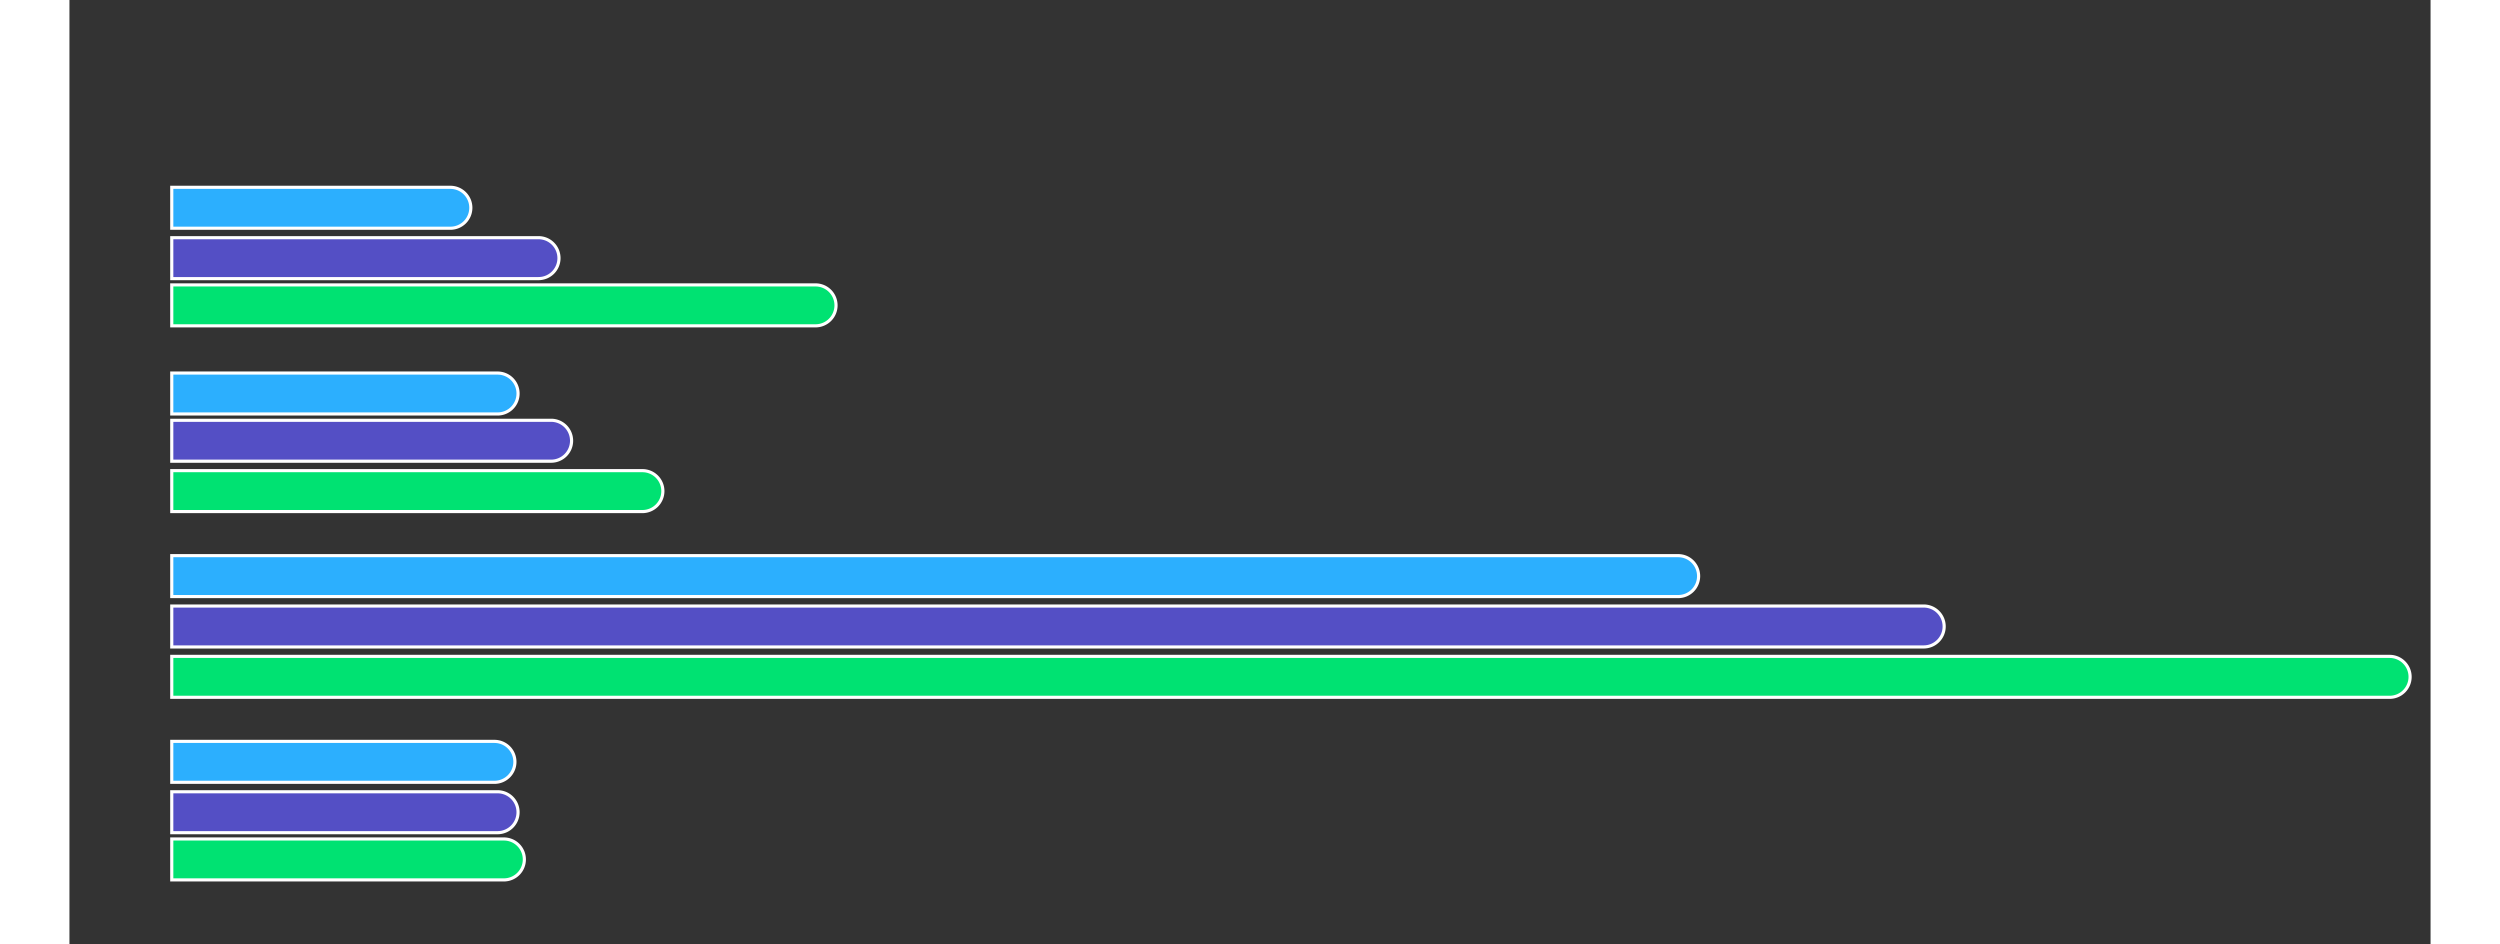 <?xml version='1.0' encoding='UTF-8'?>
<svg xmlns="http://www.w3.org/2000/svg" width="900" height="340" viewBox="0,0,750,300" id="svg" tag_name="svg">
  <rect x="0" y="0" width="750" height="300" fill="#333333" stroke="none"/>
  <g data-z-index="0.1" transform="translate(32,51) rotate(90 260 498) scale(-1 1)" clip-path="url(#highcharts-5sh6i7x-14-)" aria-hidden="false" role="region" tabindex="-1" aria-label="Year 1990, bar series 1 of 3 with 4 bars." outline="none" opacity="1" id="g_2" tag_name="svg/g_2">
    <path d="M 223 662.5 L 223 662.5 A 6.5 6.5 0 0 1 229.5 669 L 229.5 757.5 A 0 0 0 0 1 229.5 757.5 L 216.5 757.5 A 0 0 0 0 1 216.5 757.5 L 216.5 669 A 6.5 6.5 0 0 1 223 662.5 Z" filter="none" tabindex="-1" role="img" aria-label="x, 0, 632. Year 1990." outline="none" fill="#2caffe" stroke="#ffffff" stroke-width="1" opacity="1" id="path_11" tag_name="svg/g_2/path_11"/>
    <path d="M 164 647.5 L 164 647.5 A 6.5 6.5 0 0 1 170.5 654 L 170.5 757.5 A 0 0 0 0 1 170.5 757.5 L 157.5 757.5 A 0 0 0 0 1 157.5 757.5 L 157.5 654 A 6.5 6.5 0 0 1 164 647.5 Z" filter="none" tabindex="-1" role="img" aria-label="x, 1, 727. Year 1990." outline="none" fill="#2caffe" stroke="#ffffff" stroke-width="1" opacity="1" id="path_10" tag_name="svg/g_2/path_10"/>
    <path d="M 106 272.5 L 106 272.5 A 6.5 6.5 0 0 1 112.5 279 L 112.5 757.5 A 0 0 0 0 1 112.5 757.5 L 99.5 757.5 A 0 0 0 0 1 99.5 757.5 L 99.5 279 A 6.5 6.5 0 0 1 106 272.5 Z" filter="none" tabindex="-1" role="img" aria-label="x, 2, 3,202. Year 1990." outline="none" fill="#2caffe" stroke="#ffffff" stroke-width="1" opacity="1" id="path_9" tag_name="svg/g_2/path_9"/>
    <path d="M 47 648.5 L 47 648.5 A 6.5 6.5 0 0 1 53.5 655 L 53.5 757.5 A 0 0 0 0 1 53.5 757.5 L 40.5 757.5 A 0 0 0 0 1 40.5 757.5 L 40.5 655 A 6.5 6.5 0 0 1 47 648.5 Z" filter="none" tabindex="-1" role="img" aria-label="x, 3, 721. Year 1990." outline="none" fill="#2caffe" stroke="#ffffff" stroke-width="1" opacity="1" id="path_8" tag_name="svg/g_2/path_8"/>
  </g>
  <g data-z-index="0.1" transform="translate(32,51) rotate(90 260 498) scale(-1 1)" clip-path="url(#highcharts-5sh6i7x-14-)" aria-hidden="false" role="region" tabindex="-1" aria-label="Year 2000, bar series 2 of 3 with 4 bars." outline="none" opacity="1" id="g_1" tag_name="svg/g_1">
    <path d="M 207 634.5 L 207 634.5 A 6.5 6.5 0 0 1 213.5 641 L 213.5 757.5 A 0 0 0 0 1 213.5 757.5 L 200.5 757.5 A 0 0 0 0 1 200.5 757.5 L 200.5 641 A 6.5 6.5 0 0 1 207 634.5 Z" filter="none" tabindex="-1" role="img" aria-label="x, 0, 814. Year 2000." outline="none" fill="#544fc5" stroke="#ffffff" stroke-width="1" opacity="1" id="path_7" tag_name="svg/g_1/path_7"/>
    <path d="M 149 630.5 L 149 630.5 A 6.5 6.5 0 0 1 155.5 637 L 155.5 757.5 A 0 0 0 0 1 155.5 757.5 L 142.5 757.5 A 0 0 0 0 1 142.5 757.5 L 142.5 637 A 6.5 6.5 0 0 1 149 630.5 Z" filter="none" tabindex="-1" role="img" aria-label="x, 1, 841. Year 2000." outline="none" fill="#544fc5" stroke="#ffffff" stroke-width="1" opacity="1" id="path_6" tag_name="svg/g_1/path_6"/>
    <path d="M 90 194.5 L 90 194.5 A 6.5 6.5 0 0 1 96.5 201 L 96.5 757.5 A 0 0 0 0 1 96.5 757.5 L 83.5 757.5 A 0 0 0 0 1 83.5 757.5 L 83.5 201 A 6.5 6.5 0 0 1 90 194.5 Z" filter="none" tabindex="-1" role="img" aria-label="x, 2, 3,714. Year 2000." outline="none" fill="#544fc5" stroke="#ffffff" stroke-width="1" opacity="1" id="path_5" tag_name="svg/g_1/path_5"/>
    <path d="M 31 647.5 L 31 647.5 A 6.5 6.5 0 0 1 37.5 654 L 37.5 757.5 A 0 0 0 0 1 37.5 757.5 L 24.5 757.5 A 0 0 0 0 1 24.5 757.5 L 24.5 654 A 6.5 6.5 0 0 1 31 647.5 Z" filter="none" tabindex="-1" role="img" aria-label="x, 3, 726. Year 2000." outline="none" fill="#544fc5" stroke="#ffffff" stroke-width="1" opacity="1" id="path_4" tag_name="svg/g_1/path_4"/>
  </g>
  <g data-z-index="0.1" transform="translate(32,51) rotate(90 260 498) scale(-1 1)" clip-path="url(#highcharts-5sh6i7x-14-)" aria-hidden="false" role="region" tabindex="-1" aria-label="Year 2021, bar series 3 of 3 with 4 bars." outline="none" opacity="1" id="g" tag_name="svg/g">
    <path d="M 192 546.5 L 192 546.5 A 6.5 6.5 0 0 1 198.5 553 L 198.5 757.5 A 0 0 0 0 1 198.5 757.5 L 185.5 757.5 A 0 0 0 0 1 185.5 757.5 L 185.5 553 A 6.5 6.5 0 0 1 192 546.5 Z" filter="none" tabindex="-1" role="img" aria-label="x, 0, 1,393. Year 2021." outline="none" fill="#00e272" stroke="#ffffff" stroke-width="1" opacity="1" id="path_3" tag_name="svg/g/path_3"/>
    <path d="M 133 601.5 L 133 601.5 A 6.5 6.5 0 0 1 139.5 608 L 139.5 757.5 A 0 0 0 0 1 139.5 757.5 L 126.5 757.5 A 0 0 0 0 1 126.5 757.5 L 126.5 608 A 6.5 6.5 0 0 1 133 601.5 Z" filter="none" tabindex="-1" role="img" aria-label="x, 1, 1,031. Year 2021." outline="none" fill="#00e272" stroke="#ffffff" stroke-width="1" opacity="1" id="path_2" tag_name="svg/g/path_2"/>
    <path d="M 74 46.5 L 74 46.5 A 6.5 6.5 0 0 1 80.5 53 L 80.5 757.5 A 0 0 0 0 1 80.5 757.5 L 67.5 757.5 A 0 0 0 0 1 67.5 757.5 L 67.5 53 A 6.5 6.5 0 0 1 74 46.5 Z" filter="none" tabindex="-1" role="img" aria-label="x, 2, 4,695. Year 2021." outline="none" fill="#00e272" stroke="#ffffff" stroke-width="1" opacity="1" id="path_1" tag_name="svg/g/path_1"/>
    <path d="M 16 645.5 L 16 645.5 A 6.5 6.5 0 0 1 22.5 652 L 22.5 757.5 A 0 0 0 0 1 22.5 757.5 L 9.5 757.5 A 0 0 0 0 1 9.5 757.5 L 9.5 652 A 6.5 6.5 0 0 1 16 645.5 Z" filter="none" tabindex="-1" role="img" aria-label="x, 3, 745. Year 2021." outline="none" fill="#00e272" stroke="#ffffff" stroke-width="1" opacity="1" id="path" tag_name="svg/g/path"/>
  </g>
</svg>